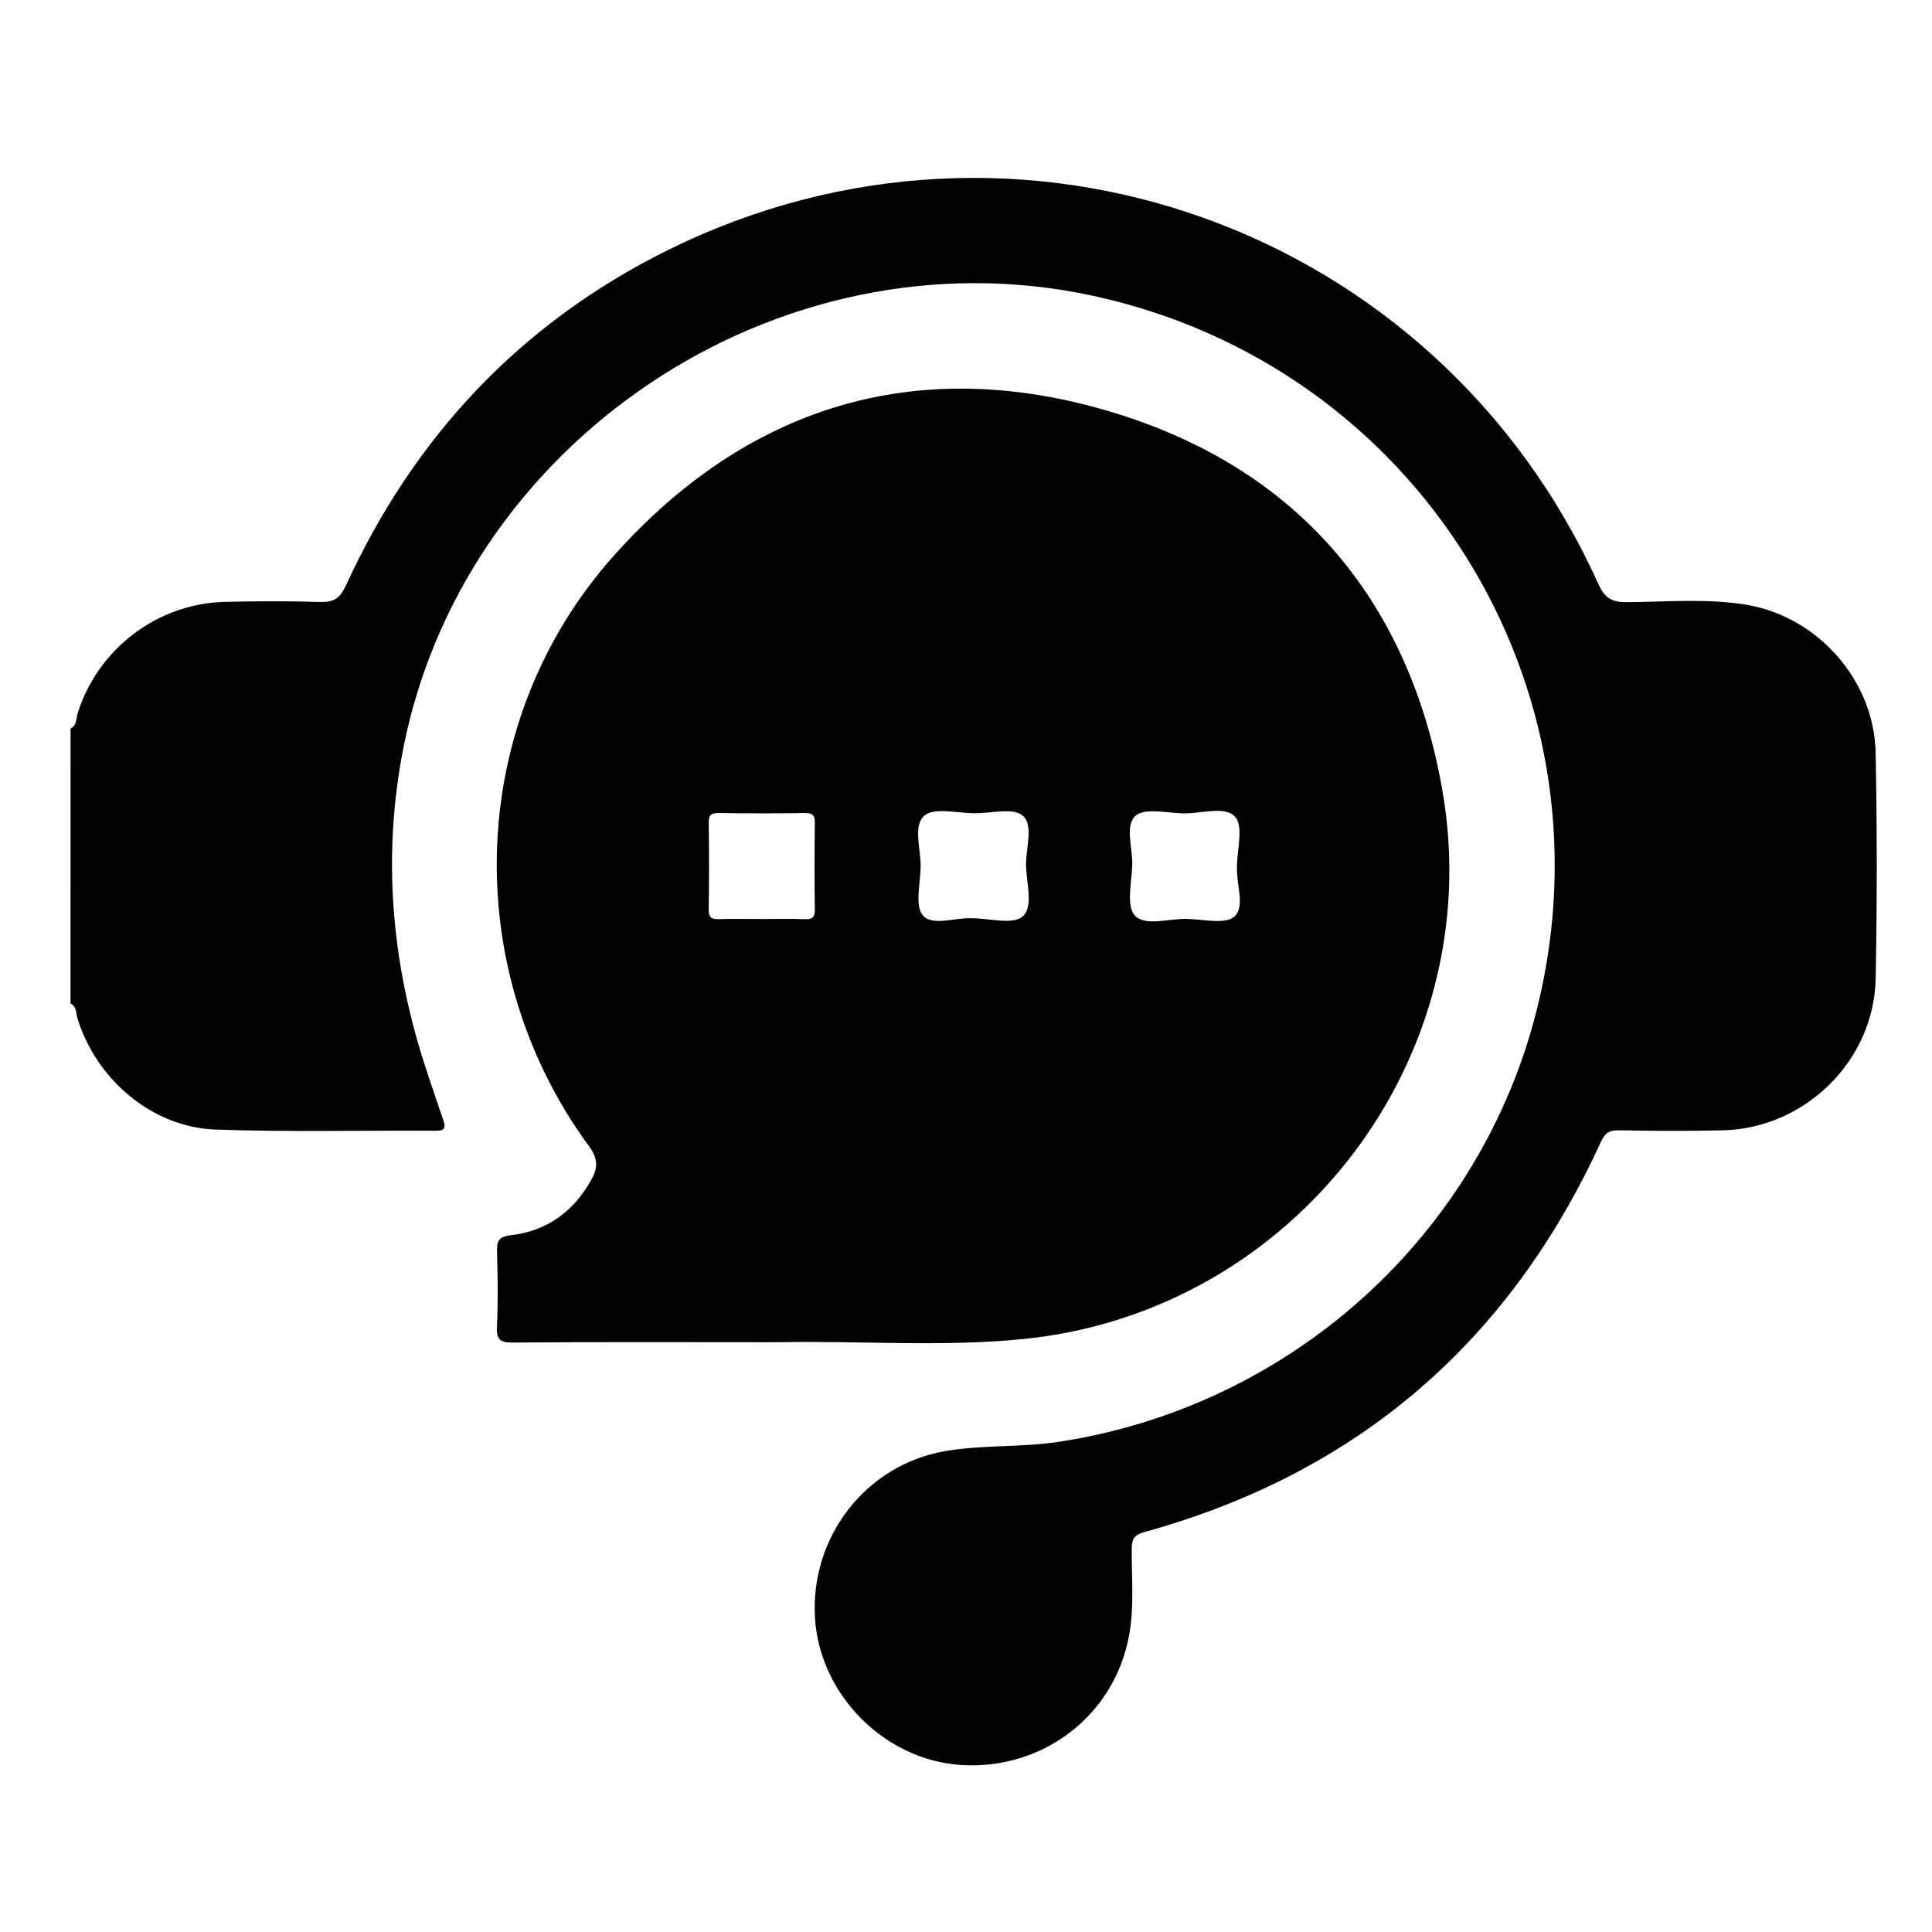 <?xml version="1.0" encoding="utf-8"?>
<!-- Generator: Adobe Illustrator 16.0.0, SVG Export Plug-In . SVG Version: 6.00 Build 0)  -->
<!DOCTYPE svg PUBLIC "-//W3C//DTD SVG 1.1//EN" "http://www.w3.org/Graphics/SVG/1.1/DTD/svg11.dtd">
<svg version="1.1" id="Layer_1" xmlns="http://www.w3.org/2000/svg" xmlns:xlink="http://www.w3.org/1999/xlink" x="0px" y="0px"
	 width="100px" height="100px" viewBox="0 0 100 100" enable-background="new 0 0 100 100" xml:space="preserve">
<g>
	<path fill-rule="evenodd" clip-rule="evenodd" fill="#010101" d="M3.652,37.705c0.335-0.156,0.279-0.503,0.363-0.773
		c1.039-3.334,4.12-5.694,7.616-5.779c1.642-0.04,3.286-0.047,4.927,0.005c0.702,0.022,1.038-0.178,1.345-0.848
		c3.525-7.706,9.036-13.575,16.628-17.346c18.151-9.016,39.848-1.227,48.191,17.246c0.319,0.709,0.662,0.96,1.456,0.957
		c2.063-0.009,4.139-0.205,6.192,0.131c3.697,0.604,6.64,3.9,6.713,7.669c0.075,3.892,0.077,7.787,0.002,11.679
		c-0.082,4.262-3.661,7.765-7.928,7.86c-1.794,0.041-3.589,0.035-5.383-0.002c-0.518-0.01-0.721,0.182-0.924,0.625
		c-4.755,10.367-12.605,17.126-23.614,20.169c-0.521,0.144-0.65,0.346-0.656,0.858c-0.015,1.486,0.135,2.978-0.132,4.459
		c-0.741,4.13-4.403,6.99-8.657,6.743c-3.987-0.231-7.377-3.634-7.609-7.637c-0.242-4.175,2.634-7.888,6.702-8.605
		c1.947-0.343,3.937-0.188,5.899-0.485c12.065-1.827,21.911-10.741,24.799-22.516c4.082-16.647-6.258-33.183-23.015-36.806
		c-16.282-3.521-32.877,7.599-35.788,23.93c-0.996,5.586-0.432,11.008,1.357,16.345c0.27,0.805,0.535,1.61,0.814,2.411
		c0.134,0.383,0.063,0.534-0.385,0.532c-3.802-0.021-7.607,0.073-11.405-0.061c-3.273-0.114-6.165-2.573-7.149-5.749
		c-0.084-0.27-0.03-0.616-0.36-0.776C3.652,47.196,3.652,42.45,3.652,37.705z"/>
	<path fill-rule="evenodd" clip-rule="evenodd" d="M39.158,69.473c-4.198,0-8.396-0.018-12.593,0.018
		c-0.677,0.005-0.878-0.147-0.844-0.839c0.063-1.274,0.042-2.555,0.007-3.832c-0.016-0.558,0.042-0.807,0.727-0.887
		c1.867-0.22,3.257-1.235,4.166-2.896c0.332-0.605,0.328-1.08-0.131-1.706c-6.779-9.232-6.336-22.027,1.272-30.558
		c6.854-7.685,15.533-10.402,25.408-7.554c9.778,2.82,15.732,9.631,17.489,19.702c2.418,13.858-7.648,26.957-21.64,28.381
		c-4.212,0.429-8.45,0.09-12.675,0.17C39.949,69.479,39.554,69.473,39.158,69.473z M39.39,47.568c0.76,0,1.521-0.022,2.279,0.009
		c0.408,0.017,0.512-0.124,0.507-0.517c-0.021-1.489-0.021-2.979,0-4.468c0.006-0.405-0.124-0.514-0.519-0.509
		c-1.489,0.021-2.979,0.022-4.467-0.001c-0.411-0.006-0.511,0.134-0.506,0.521c0.019,1.489,0.021,2.979-0.001,4.468
		c-0.006,0.41,0.129,0.519,0.519,0.504C37.93,47.548,38.661,47.568,39.39,47.568z M50.292,47.528c0.908,0,2.131,0.356,2.641-0.094
		c0.586-0.519,0.177-1.766,0.174-2.695c-0.003-0.867,0.398-2.027-0.169-2.52c-0.488-0.426-1.619-0.125-2.465-0.125
		c-0.908,0.001-2.127-0.324-2.64,0.133c-0.588,0.524-0.156,1.767-0.181,2.696c-0.023,0.846-0.305,1.98,0.121,2.464
		C48.265,47.949,49.425,47.49,50.292,47.528z M64.023,44.914c0-0.907,0.357-2.134-0.094-2.637c-0.52-0.581-1.766-0.155-2.696-0.177
		c-0.845-0.02-1.981-0.3-2.461,0.127c-0.557,0.496-0.146,1.654-0.168,2.523c-0.022,0.906-0.326,2.132,0.133,2.636
		c0.525,0.577,1.768,0.153,2.697,0.175c0.846,0.02,1.984,0.304,2.462-0.124C64.45,46.942,63.999,45.782,64.023,44.914z"/>
</g>
</svg>
